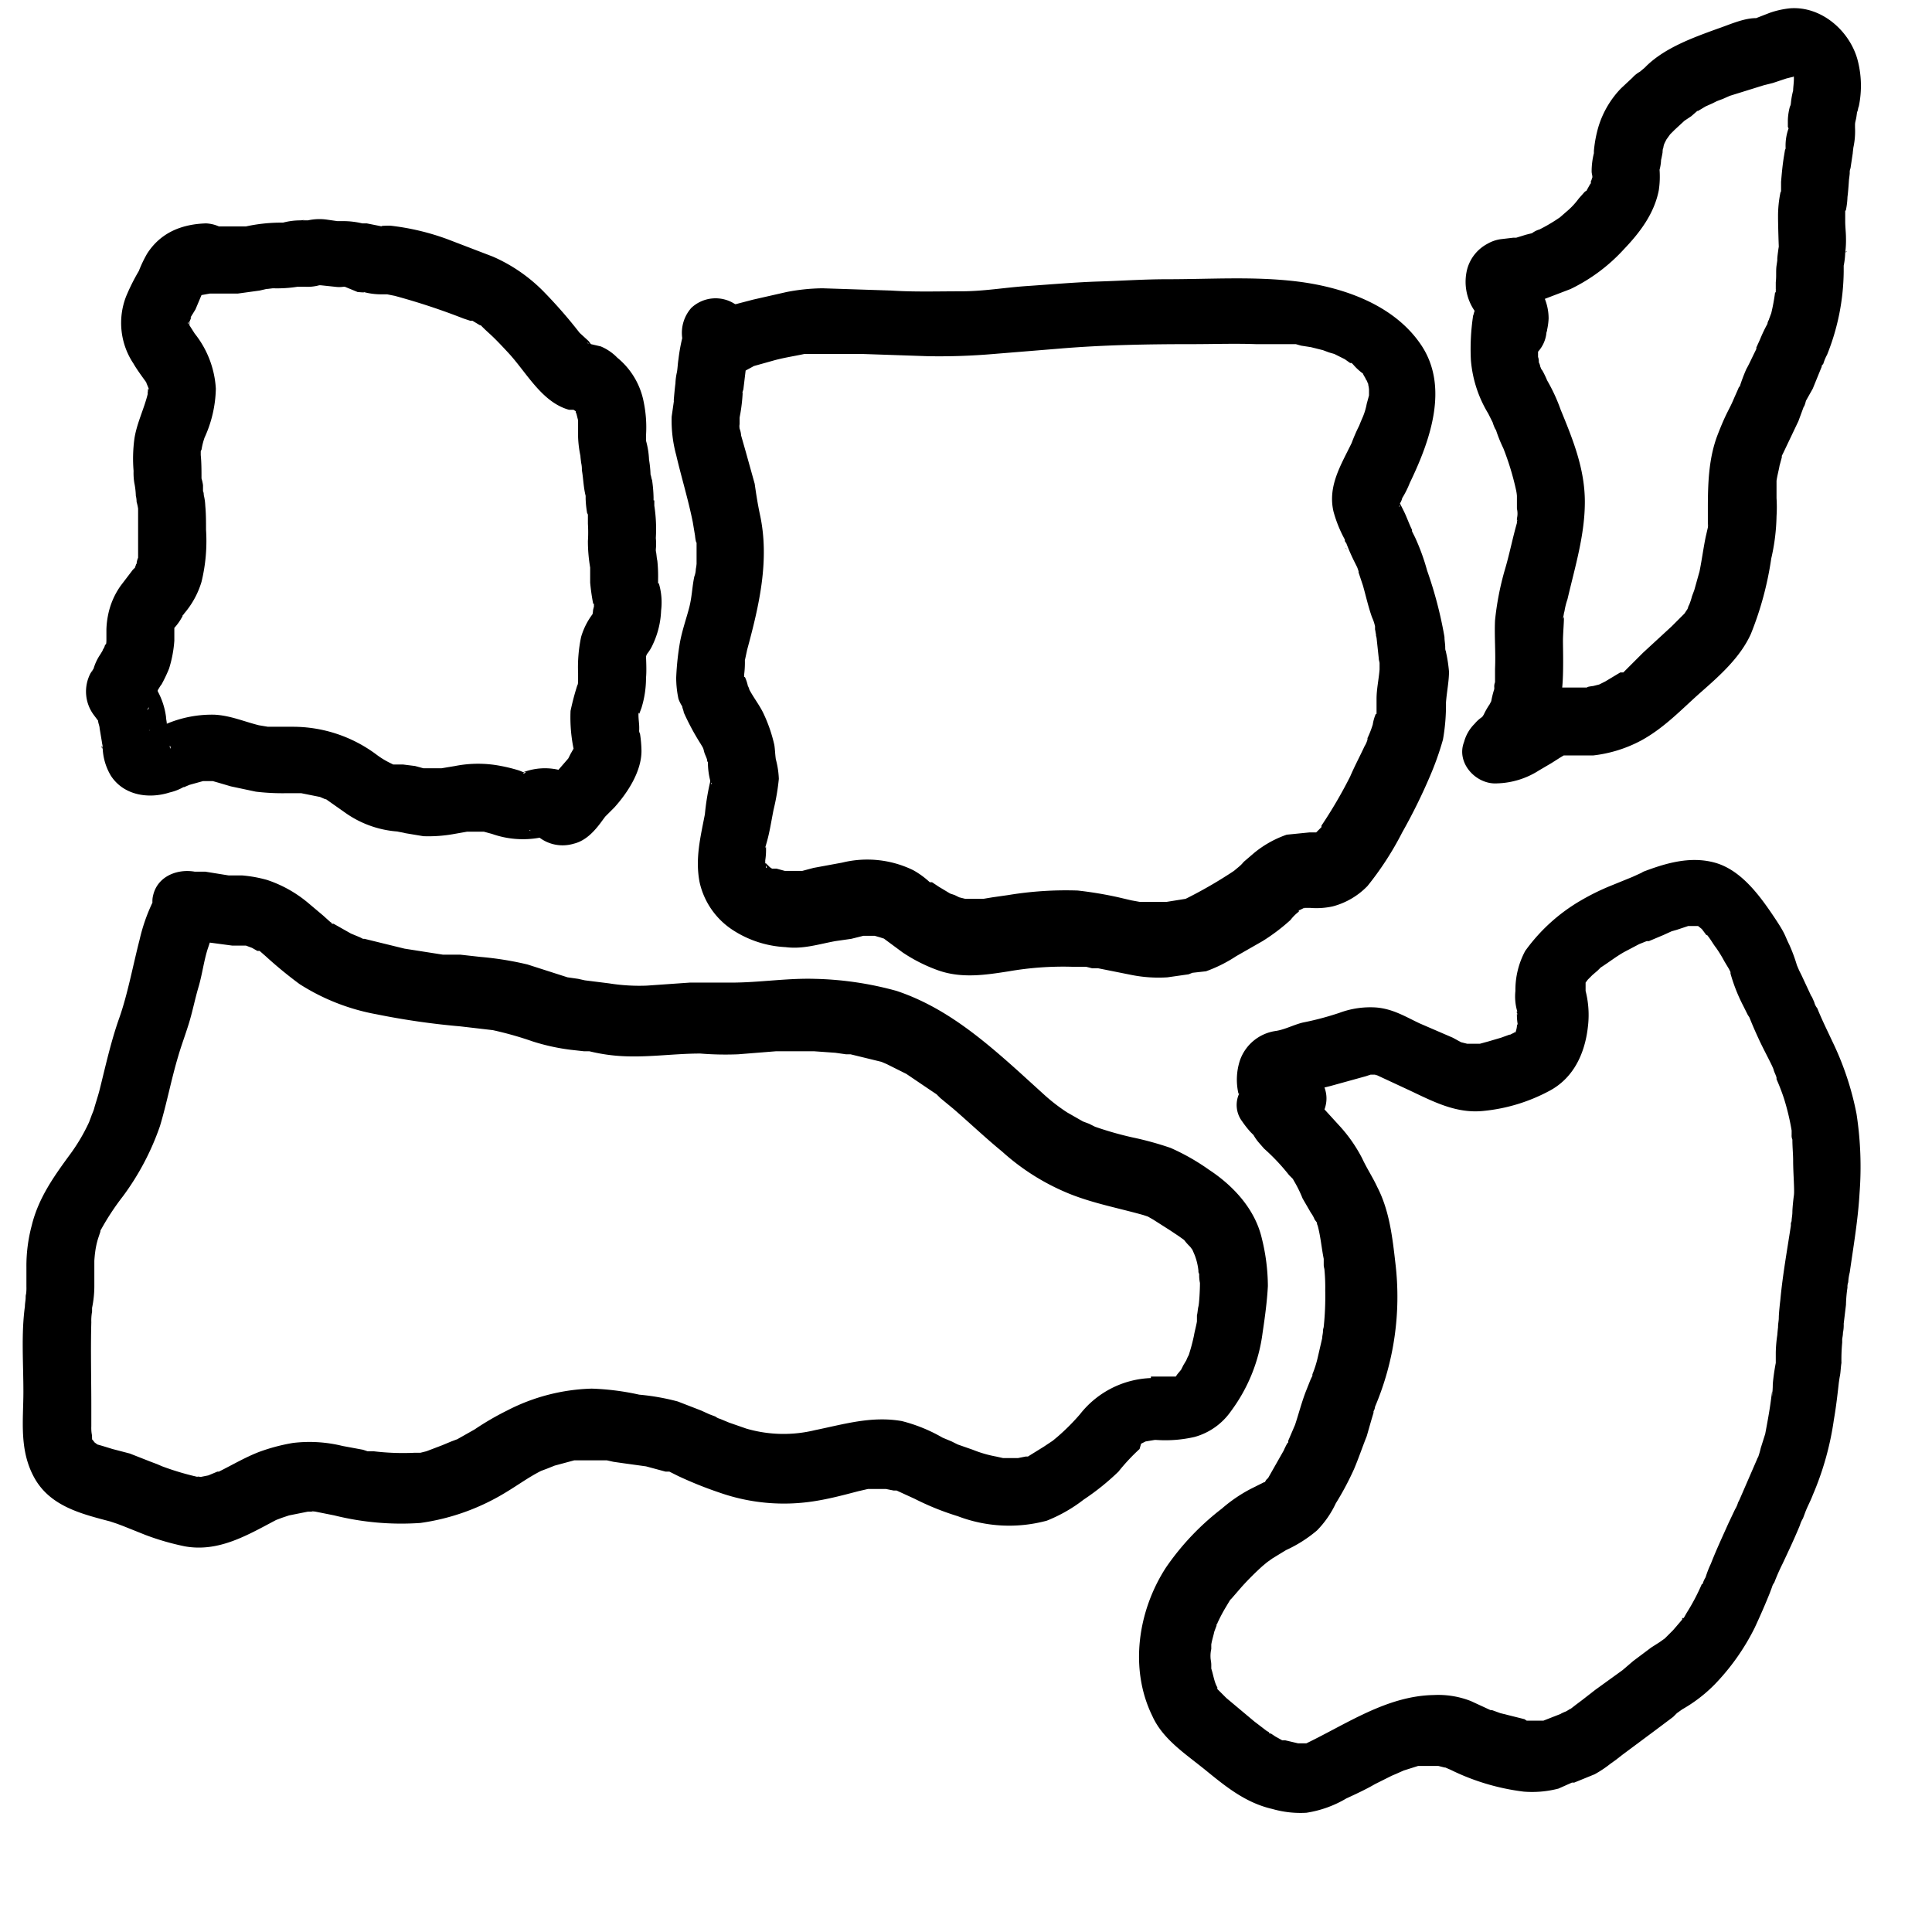 <svg height="256" viewBox="0 0 256 256" width="256" xmlns="http://www.w3.org/2000/svg"><path d="m244.6 33.5v-.2c.1-.1.1 0 0 .2zm-24.7-11.2c.1-.3.1-.2 0 0zm-25.9 76a5.3 5.3 0 0 1 1.4-2.4 4.5 4.5 0 0 1 1-.9l.2-.3a10 10 0 0 1 .8-1.4l.2-.4a12.4 12.4 0 0 1 .4-1.6v-.2a1.5 1.5 0 0 1 .1-.7v-1.8c.1-2.2-.1-4.3 0-6.4a37.8 37.8 0 0 1 1.3-6.7c.6-2 1-4.1 1.6-6.2v-.6a2.8 2.8 0 0 0 0-1.3v-1.7a5.6 5.6 0 0 0 -.1-.7 36.2 36.2 0 0 0 -1.7-5.6 18.6 18.6 0 0 1 -1-2.5c0 .2-.4-.8-.4-.9l-.6-1.2a16.1 16.1 0 0 1 -2.3-7.1 29.6 29.6 0 0 1 .3-5.9c.1-.2.1-.4.2-.6a6.8 6.8 0 0 1 -1-5.5 5.4 5.4 0 0 1 2.7-3.4 4.9 4.9 0 0 1 1.7-.6l1.7-.2h.4l1.3-.4.8-.2a3.1 3.1 0 0 1 1-.5 22.5 22.5 0 0 0 2.1-1.2l.6-.4.8-.7a9.8 9.8 0 0 0 1.7-1.8l.8-.9a.1.1 0 0 0 .1-.1h.1l.5-.9c.1-.1.1-.1.1-.2v-.2c.1-.1.1-.3.2-.5 0-.3-.1-.5-.1-.8a9.9 9.9 0 0 1 .3-2.4v-.3a16.5 16.5 0 0 1 .6-3.2 12.6 12.6 0 0 1 3-5.1l1.5-1.4a3.9 3.9 0 0 1 1-.8l.6-.5.3-.3c2.5-2.4 6.1-3.7 9.4-4.9 1.5-.5 3.4-1.4 5.1-1.4l1.8-.7a11.8 11.8 0 0 1 2.7-.6c4.1-.3 7.8 2.9 8.9 6.7a13.4 13.4 0 0 1 .2 6.3c-.1.2-.1.5-.2.7s.1-.7 0-.1-.1.8-.2 1.2-.1.5-.1.7v.3a10.2 10.2 0 0 1 -.3 3c.2-1.1 0 .2 0 .4l-.3 2a1.3 1.3 0 0 0 -.1.6c0 .2-.1.9-.1.9s-.1 1.6-.2 2.3a9.9 9.9 0 0 1 -.2 1.7c0 .1-.1.1-.1.2v1.3c0 .8.1 1.5.1 2.2a12.7 12.7 0 0 1 -.1 2 9.9 9.9 0 0 1 -.2 1.7v.8a30.3 30.3 0 0 1 -2.2 11 6.1 6.1 0 0 0 -.5 1.2c-.1.1-.1.2-.2.2a.8.8 0 0 1 -.1.4l-1.1 2.7-.9 1.6s-.2.8-.3.8l-.7 1.9-2 4.2-.2.4v.2l-.3 1.1c-.1.6-.3 1.3-.4 2v2.3a19.2 19.2 0 0 1 0 2.4 26.8 26.8 0 0 1 -.7 5.6 43.5 43.5 0 0 1 -2.7 10c-1.4 3.1-4.1 5.5-6.6 7.7s-4.8 4.7-7.9 6.4a17.7 17.7 0 0 1 -6.4 2h-3.9l-.5.3-1.1.7-1.7 1a10.8 10.8 0 0 1 -5.5 1.7c-2.8.2-5.5-2.7-4.4-5.5zm41.3-59.9c.1-.1 0-.1 0 0zm2-24.7c-.1.2-.1.8 0 0zm-32.6 25.9a7.1 7.1 0 0 1 .5 2.6 8.9 8.9 0 0 1 -.2 1.5c0 .2-.1.3-.1.5a4.4 4.4 0 0 1 -1.1 2.4v.7a1.7 1.7 0 0 1 .1.7 2.1 2.1 0 0 1 .2.6c.1.2.1.3.2.4s.5.9.7 1.4a23.2 23.2 0 0 1 1.8 3.9c1.6 3.9 3.2 7.8 3.2 12.2s-1.3 8.6-2.3 12.9a9.4 9.4 0 0 0 -.4 1.6c-.1.3-.1.6-.2.9s0 0 .1-.1-.1 2.1-.1 3.1.1 4.2-.1 6.2h3.3c-.1-.1.8-.2.8-.2l.8-.2.8-.4 2-1.2h.4l.9-.9 1.7-1.7 3.8-3.5 1.7-1.7.4-.6c.1-.2.1-.4.2-.5a8.3 8.3 0 0 0 .4-1.2l.3-.8.7-2.5c.3-1.5.5-3 .8-4.5l.3-1.3c.1-.9 0-.3 0-.1v-2.4c0-3.3.1-6.7 1.3-9.8s1.5-3.2 2.2-4.9l.4-.9c.1-.2.3-.8.3-.5a23.4 23.4 0 0 1 .9-2.4c.4-.7.7-1.4 1.1-2.2s.2-.5.2-.6l.5-1.1a20 20 0 0 1 1-2.1c0-.2.1-.3.1-.4a.3.3 0 0 0 .1-.2l.3-.8a25.6 25.6 0 0 0 .5-2.7c.1-.1.1-.1.1-.2v-1.2c.1-.8 0-1.5.1-2.2s.1-.6.1-.9.2-1.7.2-1.6-.1-2.7-.1-4a15.5 15.5 0 0 1 .3-3.1c0-.1.1-.2.1-.3v-1.2c.1-1.2.2-2.3.4-3.5s.1-.6.2-.9v-.2a6.7 6.7 0 0 1 .4-2.5.4.4 0 0 1 -.1-.3v-.8a7.8 7.8 0 0 1 .4-2.2 10.1 10.1 0 0 1 .3-1.7c0-.4.1-1 .1-1.6s-.1-.1-.1-.2h-.1l-.8.2-1.8.6-1.2.3-4.5 1.4-.9.4-.8.3-.6.3-.9.4-1 .6h-.1l-.8.7-.9.6-1.3 1.2-.6.6-.5.7-.2.4a1.9 1.9 0 0 0 -.2.7c-.1.1-.1.6-.1.6s-.1.6-.2 1a5.9 5.9 0 0 1 -.2 1.3 12.2 12.2 0 0 1 -.1 2.7c-.6 3.1-2.5 5.6-4.6 7.8a23.2 23.2 0 0 1 -7.1 5.3zm-3.7 29.5c.1-.2 0-.3 0 0zm45 78.5a46.2 46.2 0 0 1 .4 10.5c-.2 3.5-.8 7-1.3 10.5a6.9 6.9 0 0 0 -.2 1.3 1.7 1.7 0 0 0 -.1.7 17.9 17.9 0 0 0 -.2 2.3l-.3 2.5a4.9 4.9 0 0 1 -.1 1.2c0 .4-.1.7-.1.9v.4a24.4 24.4 0 0 0 -.1 2.7c-.1.6-.1 1.2-.2 1.7s-.2 1.4-.1.5c-.2 1.8-.4 3.6-.7 5.3a39.2 39.2 0 0 1 -2.8 10c-.3.8-.7 1.5-1 2.3l-.3.8a3.6 3.6 0 0 0 -.4.9c-.7 1.7-1.5 3.4-2.3 5.1a27.2 27.2 0 0 0 -1.1 2.5 1.7 1.7 0 0 0 -.3.6l-.3.8c-.6 1.5-1.3 3.1-2 4.6a30 30 0 0 1 -5.3 7.5 19.7 19.7 0 0 1 -4.3 3.3l-.7.5-.5.5-2.4 1.8-4.3 3.2-.9.7-.7.5a15.1 15.1 0 0 1 -2.1 1.4l-2.7 1.1h-.3l-1.8.8a13.9 13.9 0 0 1 -4.6.4 30.2 30.2 0 0 1 -9.7-2.9l-.7-.3h-.1l-.8-.2h-2.7l-1.9.6-.9.4-.7.3-2.2 1.1c-1.2.7-2.5 1.3-3.8 1.9a14.7 14.7 0 0 1 -5.3 1.9 13.5 13.5 0 0 1 -4.5-.5c-3.5-.8-6.1-2.9-8.8-5.1s-5.7-4.1-7.1-7.2c-3.1-6.3-1.9-14 1.8-19.7a34.3 34.3 0 0 1 7.4-7.8 19.7 19.7 0 0 1 3.8-2.6l1.8-.9h.1c.1-.2.3-.5.4-.5l2.1-3.7a9.3 9.3 0 0 1 .5-1c.1 0 .1-.1.1-.3l.9-2.1c.5-1.5.9-3.1 1.5-4.6s.5-1.3.8-1.9v-.2a14.2 14.2 0 0 0 .7-2.2l.6-2.6c0-.3.1-.6.1-.9s.1-.5.1-.6a38.5 38.5 0 0 0 .2-4.8 24.4 24.4 0 0 0 -.1-2.7c0-.2-.1-.4-.1-.7v-.8c-.3-1.5-.4-2.9-.8-4.4a.8.8 0 0 1 -.1-.4l-.3-.4a4.1 4.1 0 0 0 -.5-.9l-1.1-1.9a16.3 16.3 0 0 0 -.9-1.9l-.4-.7-.5-.5a27.3 27.3 0 0 0 -3.3-3.5l-.7-.8a6.1 6.1 0 0 1 -.7-1l-.4-.4a13.4 13.4 0 0 1 -1.1-1.4 3.6 3.6 0 0 1 -.4-3.7h-.1a8.2 8.2 0 0 1 .2-4.4 5.9 5.9 0 0 1 4.8-3.9c1.2-.2 2.3-.8 3.5-1.1a39.2 39.2 0 0 0 4.9-1.3 11.7 11.7 0 0 1 4.9-.7c2.2.2 3.8 1.2 5.7 2.1l4.4 1.9 1.1.6.8.2h1.7l1.1-.3 1.7-.5 1.1-.4h.1l.6-.3h.1a3.1 3.1 0 0 0 .2-.8.4.4 0 0 1 .1-.3 7.1 7.1 0 0 1 -.1-1.4c.1.3.1.1 0-.1s0-.1.1-.2v.2a7 7 0 0 1 -.3-2.9 10.9 10.9 0 0 1 1.3-5.3 23.8 23.8 0 0 1 7.4-6.7 31.1 31.1 0 0 1 4.1-2l2.7-1.1 1.1-.5c.9-.4.3-.1.1-.1 3.1-1.2 6.4-2.2 9.7-1.3s5.7 4 7.6 6.8 1.6 2.7 2.3 4.1a21.5 21.5 0 0 1 1 2.7l.3.7.3.6 1.4 3c-.3-.8.3.6.3.6a2 2 0 0 0 .4.8c.6 1.5 1.3 2.9 2 4.4a39.1 39.1 0 0 1 3.2 9.6zm-45.3-10.9c-.1.2-.1.2 0 .1zm36.9 17.1c0-.9-.1-1.8-.1-2.8a1.3 1.3 0 0 1 -.1-.6v-.6a32 32 0 0 0 -1-4.2 27.7 27.7 0 0 0 -1-2.6v-.2c-.1-.4-.3-.7-.4-1.1s-1.3-2.6-1.9-3.9-.9-2-1.3-3l-.2-.3-.6-1.2a22.6 22.6 0 0 1 -1.7-4.3v-.2l-.2-.4-.6-1a17.4 17.4 0 0 0 -1.1-1.8c-.4-.5-.7-1.1-1.2-1.7h-.1l-.6-.8-.5-.4h-1.3l-1.5.5-.7.2-1.1.5-1.9.8h-.3l-1 .4-1.9 1c-1.1.6-2.1 1.4-3.2 2.1l-.4.4-.7.6-.6.6-.3.4v.2.9a12.9 12.9 0 0 1 .3 4.8c-.4 3.5-1.9 6.8-5.2 8.5a23.2 23.2 0 0 1 -8.6 2.6c-3.7.4-6.8-1.3-10-2.8l-4.3-2c.1.1.3.2-.1 0h-.6l-.6.2-4.7 1.3-.8.2a4.1 4.1 0 0 1 0 2.9l2.1 2.3a19.7 19.7 0 0 1 2.9 4.2c.6 1.3 1.4 2.5 2 3.8 1.6 3.1 2 6.6 2.4 10.1a37.3 37.3 0 0 1 -2.7 19 1.4 1.4 0 0 1 -.2.6v.2l-.3 1-.6 2.1c-.6 1.5-1.1 3-1.7 4.4a38.8 38.8 0 0 1 -2.4 4.5 12.9 12.9 0 0 1 -2.5 3.6 17.7 17.7 0 0 1 -4.1 2.6l-1.8 1.1-.7.5-.6.5a37 37 0 0 0 -2.8 2.8l-1.3 1.5-.2.2-.6 1a21.2 21.2 0 0 0 -1.1 2.1c0 .1 0 .1-.1.1v.2l-.3.8c-.1.5-.3 1.1-.4 1.7v.6a4.1 4.1 0 0 0 -.1 1.1c0 .3.1.6.1 1v.5c.2.6.3 1.2.5 1.8s.4.8.3.7v.2l.6.6.6.6 3.7 3.1 1.7 1.3q.3.1.3.3h.2l.6.4.9.5h.4l1.7.4h1.1c5.4-2.6 10.7-6.3 16.9-6.4a11.8 11.8 0 0 1 4.9.8l2.6 1.2h.2l1.1.4 2 .5 1.2.3.3.2h2.2l2.3-.9c.1-.1 1.3-.6.3-.1l.7-.4c.4-.3.4-.3.1 0l.9-.7.8-.6 1.8-1.4 3.6-2.6.7-.6.7-.6 2.4-1.8 1.1-.7.7-.5 1.1-1.1 1.2-1.4v-.2h.2l.4-.7a27.5 27.5 0 0 0 2-3.8h.1a3.6 3.6 0 0 1 .4-.9 13.4 13.4 0 0 1 .7-1.8c.7-1.8 1.5-3.5 2.3-5.3l.9-1.9a3.6 3.6 0 0 0 .4-.9l.2-.4 2.3-5.3c.3-.8.1-.3.1-.2s.3-.8.4-1.3l.6-1.9c.3-1.6.6-3.2.8-4.8s.1-.4.1-.2.1-.9.1-1.4.2-2 .4-3v-1.4a17.9 17.9 0 0 1 .2-2.3c.1-1.3.2-1.6.1-.9v-.2c0-.4.1-.8.1-1.2s.1-1.5.2-2.3c.3-3.3.9-6.6 1.4-9.9v-.3c0-.1.1-.2.1-.4s.1-.7.1-1.1.1-1.5.2-2.2-.1-3-.1-4.6zm-86.6 38.2a26.2 26.2 0 0 0 -2.8 3 32.4 32.4 0 0 1 -4.6 3.7 20 20 0 0 1 -4.9 2.8 19.1 19.1 0 0 1 -11.8-.6 35.7 35.7 0 0 1 -5.7-2.3l-2.4-1.1h-.4l-1-.2h-2.4l-1.3.3c-1.9.5-3.8 1-5.7 1.3a25.8 25.8 0 0 1 -12.6-1.1 52.5 52.5 0 0 1 -5.5-2.2l-1.2-.6h-.5l-2.6-.7-2.9-.4-1.4-.2-.9-.2h-4.3l-2.6.7-1 .4-.8.3c-1.6.8-3.1 1.9-4.6 2.8a29.5 29.5 0 0 1 -11.4 4.1 36.7 36.7 0 0 1 -11.4-1l-2.5-.5c-1.4-.2.8.3-.5 0h-.5l-2.5.5-.9.3-.8.3c-3.8 2-7.6 4.3-12.1 3.5a33.9 33.9 0 0 1 -5.2-1.5l-3-1.2-.8-.3-.9-.3c-3.8-1-7.9-2-10-5.7s-1.5-7.7-1.5-11.5-.3-7.6.2-11.3c0-.4.1-.8.1-1.2s.1-.6 0-.1a5.7 5.7 0 0 0 .1-1.3v-2.6a20.8 20.8 0 0 1 .7-5.5c.9-3.7 3-6.6 5.2-9.6a24.4 24.4 0 0 0 2.4-4.1l.3-.8c.1-.3.3-.7.4-1.1s.5-1.6.7-2.4c.8-3.2 1.5-6.4 2.6-9.5s1.8-6.9 2.7-10.4a23.8 23.8 0 0 1 1.7-4.9 3.1 3.1 0 0 1 .1-1c.6-2.5 3.2-3.5 5.5-3.1h1.4l3.1.5h1.8a17.5 17.5 0 0 1 3.3.6 16.6 16.6 0 0 1 5.5 3.1l1.9 1.6 1 .9c.1 0 .1.1.2.2h.2l2.3 1.3 1.2.5.4.2h.2l5.3 1.3 5.1.8h2.3l2.7.3a42.2 42.2 0 0 1 6.2 1l5.3 1.7 1.4.2.9.2 3.2.4a25.3 25.3 0 0 0 5 .3l5.7-.4h5.5c3.7 0 7.3-.6 11-.5a44.2 44.2 0 0 1 10.9 1.6c6.3 2.1 11.3 6.3 16.2 10.7l3.3 3a24 24 0 0 0 3.1 2.4l2.1 1.2.8.3.8.4a45 45 0 0 0 4.9 1.4 42.5 42.5 0 0 1 5.1 1.4 29 29 0 0 1 5.1 2.9c3.2 2.1 6.1 5.2 7 9.1a26.5 26.5 0 0 1 .8 6.3c-.1 2-.4 4.2-.7 6.2a22.1 22.1 0 0 1 -4.2 10.4 8.7 8.7 0 0 1 -4.8 3.4 17.3 17.3 0 0 1 -5.1.4h-.2l-1.2.2-.6.3zm1.5-9.6h3.3l.2-.3.5-.6.3-.6.6-1c-.5 1 0-.2.1-.3a25 25 0 0 0 .7-2.6c.1-.6.3-1.3.4-1.9v-.8c.1-.4.1-.8.2-1.2s.2-2.1.2-3.1a4.9 4.9 0 0 1 -.1-1.2.6.6 0 0 1 -.1-.4 8 8 0 0 0 -.5-2.1l-.3-.7-.3-.4a7.3 7.3 0 0 1 -.8-.9l-.7-.5-.6-.4-.6-.4-2.2-1.4-.7-.4-.6-.2c-3.2-.9-6.4-1.5-9.5-2.7a30.2 30.2 0 0 1 -9.2-5.7c-2.2-1.8-4.3-3.8-6.5-5.7l-1.7-1.4-.5-.5-.6-.4-3.4-2.3-2-1-.6-.3-.7-.3-4.1-1h-.6l-1.4-.2-2.8-.2h-5.1l-5 .4a41.3 41.3 0 0 1 -5-.1c-3.7 0-7.3.6-11 .3a23.8 23.8 0 0 1 -3.7-.6h-.7l-1.8-.2a27.8 27.8 0 0 1 -5-1.1 46.1 46.1 0 0 0 -5.3-1.5l-4.3-.5a98.8 98.8 0 0 1 -11.1-1.6 28.3 28.3 0 0 1 -10.2-4 55.4 55.4 0 0 1 -4.5-3.7l-.8-.7h-.3l-.7-.4-.8-.3h-1.8l-3-.4-.3.9c-.5 1.6-.7 3.3-1.2 5s-.8 3.3-1.3 4.9-1 2.9-1.4 4.3c-.9 3-1.5 6.2-2.4 9.2a34.6 34.6 0 0 1 -4.9 9.3 33.5 33.5 0 0 0 -2.9 4.4.4.4 0 0 0 -.1.3l-.3.9a10.6 10.6 0 0 0 -.4 1.9c0-.1-.1.9-.1 1.1v3.3a14.3 14.3 0 0 1 -.3 2.9v.5a6.6 6.6 0 0 0 -.1 1.4c-.1 3.7 0 7.4 0 11.1v2.7a5.7 5.7 0 0 0 .1 1.3c-.1-1.1 0 0 0 .3s.1.1.1.2.1.1.2.3l.4.3.7.2 1.3.4 2.3.6 2.8 1.1.8.3.7.3a36.4 36.4 0 0 0 4.7 1.4c-.2-.1.4 0 .4 0l1-.2 1.2-.5h.2c1.8-.9 3.5-1.9 5.3-2.6a25 25 0 0 1 4.5-1.2 18.3 18.3 0 0 1 6.6.4l2.7.5.6.2h.8a32.5 32.5 0 0 0 5.4.2h.8l.8-.2 2.1-.8 1.2-.5.8-.3 2.3-1.3a37 37 0 0 1 4.3-2.5 25.9 25.9 0 0 1 11.2-2.9 34 34 0 0 1 6.3.8 30.3 30.3 0 0 1 5.1.9l3.1 1.2 1.1.5.8.3a1.5 1.5 0 0 0 .6.3l1.2.5 2.3.8a17.6 17.6 0 0 0 9.1.2c3.9-.8 7.5-1.9 11.5-1.2a21.1 21.1 0 0 1 5.4 2.2l1.2.5.8.4 2 .7a15.8 15.8 0 0 0 3.1.9l.9.2h2l1-.2h.3l2.1-1.3 1.2-.8.6-.5a28.3 28.3 0 0 0 3-3 12.5 12.5 0 0 1 9.4-4.8zm29.8-98.5v.3c.1-.1 0-.2 0-.3zm-3.8-11-.2-.3c.1 0 .1.2.2.3zm-77 42.1h.1a.4.4 0 0 0 -.1-.3zm-11.9-54.7a17.4 17.4 0 0 1 -.6-5.1l.3-2.1c0-.2.1-.9 0-.1s.1-1.5.2-2.2a7.7 7.7 0 0 1 .2-1.5c.1-.6.1-1.1.2-1.7a23.3 23.3 0 0 1 .5-2.8 5 5 0 0 1 1.2-4 4.7 4.7 0 0 1 5.8-.5h.1l2.3-.6 4.4-1a26.1 26.1 0 0 1 4.8-.5l9.1.3c3 .2 6.1.1 9.2.1s5.8-.5 8.8-.7 6.3-.5 9.5-.6 6-.3 9.1-.3c5.7 0 11.5-.4 17.2.3s12.7 2.9 16.4 8.4 1.3 12.5-1.5 18.3a12.4 12.4 0 0 1 -1 2 2.1 2.1 0 0 1 -.3.7l.2.4.3.6c.4.8.7 1.7 1.1 2.5v.2l.4.8a28.5 28.5 0 0 1 1.6 4.4 54.3 54.3 0 0 1 2.3 8.8c0 .5.1.9.1 1.4s.1.4.1.6a19 19 0 0 1 .4 2.6c0 1.3-.3 2.7-.4 4.1a26.3 26.3 0 0 1 -.4 4.9 39 39 0 0 1 -1.7 4.8 74.5 74.5 0 0 1 -3.7 7.5 41 41 0 0 1 -4.6 7.1 9.9 9.9 0 0 1 -4.6 2.7 10.1 10.1 0 0 1 -3 .2h-.8l-.6.3h-.1v.2a5.7 5.7 0 0 0 -1.1 1.1 25.7 25.7 0 0 1 -3.7 2.8l-3.5 2a18.7 18.7 0 0 1 -4 2l-1.8.2-.5.2-2.8.4a18.3 18.3 0 0 1 -4.7-.3l-4.5-.9h-.8l-.8-.2h-1.9a42 42 0 0 0 -8.3.6c-3.2.5-6.4 1-9.6-.2a21.3 21.3 0 0 1 -4.5-2.3l-2.3-1.7c-.8-.6-.2-.1-.1-.1l-.6-.2-.7-.2h-1.5l-.8.2-.8.2-2.1.3c-2.2.4-4.3 1.1-6.6.8a14.1 14.1 0 0 1 -6.9-2.2 10.2 10.2 0 0 1 -4.5-6.4c-.6-3.1.1-5.9.7-9a32.1 32.1 0 0 1 .7-4.3v-.2a9.9 9.9 0 0 1 -.3-2.4.4.4 0 0 1 -.1-.3c-.1-.4-.3-.7-.4-1.1s-.1-.4-.2-.6l-.3-.5a32.3 32.3 0 0 1 -2.2-4.1c0-.2-.2-.6-.2-.8a4.6 4.6 0 0 1 -.5-1 13.3 13.3 0 0 1 -.3-2.8 35.6 35.6 0 0 1 .5-4.7c.3-1.6.8-3 1.2-4.5s.4-2.8.7-4.2a3 3 0 0 0 .2-1 5.6 5.6 0 0 0 .1-.7v-2.8c-.1 0-.2-.8-.2-.9l-.3-1.8c-.6-3-1.5-5.9-2.2-8.9zm4.7 43.6v-.2c-.1.1-.1.2 0 .2zm62.9 16.2-.3.2zm15.7.2a.1.1 0 0 0 -.1.1zm12.6-53.4a.5.5 0 0 0 -.1.3.4.4 0 0 0 .1-.3zm-86.7-17.8-.3 2.5a6.4 6.4 0 0 0 -.2.7.4.4 0 0 1 .1-.3v.2a23 23 0 0 1 -.3 2.6s-.1.5-.1.6v1.2c0-.2-.1-.8 0 .2a2.9 2.9 0 0 1 .2.9l.6 2.1 1.2 4.3c.2 1.4.4 2.7.7 4.1 1.3 6-.1 12-1.7 17.9l-.3 1.4a12.1 12.1 0 0 1 -.1 1.9v.3h.1a5.6 5.6 0 0 1 .4 1.2 1.7 1.7 0 0 1 .2.5c.6 1.1 1.3 2 1.8 3a19.9 19.9 0 0 1 1.5 4.3c.1.6.1 1.2.2 1.9a11.7 11.7 0 0 1 .4 2.6 29.3 29.3 0 0 1 -.7 4.1c-.3 1.5-.5 2.9-.9 4.3s-.1.4-.1.7a9.1 9.1 0 0 1 -.1 1.7v.2.2h.1l.2.2.3.3.3.2h.6l1.1.3h2.3l1.5-.4 3.8-.7a13.9 13.9 0 0 1 9.4 1 11.2 11.2 0 0 1 2.2 1.6h.3l.9.6 1.5.9.6.2.6.3.8.2h2.4l1.2-.2 2.1-.3a46.9 46.9 0 0 1 9.2-.6 50.7 50.7 0 0 1 5.4.9l1.7.4 1.1.2h3.6l2.5-.4.4-.2a58.8 58.8 0 0 0 6-3.5l.6-.5a4.6 4.6 0 0 0 .7-.7l1.4-1.2a14 14 0 0 1 4.3-2.4l3-.3h.9l.2-.2.5-.5v-.2a61.1 61.1 0 0 0 3.8-6.5c.6-1.4 1.3-2.7 1.9-4a3.6 3.6 0 0 0 .4-.9v-.2a13.4 13.4 0 0 0 .7-1.8 5.7 5.7 0 0 1 .4-1.4h.1v-2c0-1.3.3-2.6.4-3.9v-.8c0-.2-.1-.4-.1-.6l-.3-2.8c-.1-.3-.1-.7-.2-1.1v-.4a5.6 5.6 0 0 0 -.4-1.2c-.5-1.4-.8-2.8-1.2-4.2l-.6-1.8c.1.1-.1-.5-.2-.7l-.3-.6a27.2 27.2 0 0 1 -1.1-2.5l-.2-.3v-.2a16.9 16.9 0 0 1 -1.5-3.7c-.8-3.4 1-6.2 2.4-9.1a22.9 22.9 0 0 1 1-2.3l.2-.5.3-.7a8.4 8.4 0 0 0 .5-1.7l.3-1.1v-.8a3.5 3.5 0 0 0 -.1-.6.4.4 0 0 0 -.1-.3.8.8 0 0 0 -.2-.4c-.1-.3-.3-.5-.4-.8a7.4 7.4 0 0 1 -1.3-1.2l-.2-.2h-.2l-.7-.5-.8-.4-.6-.3-.7-.2-.8-.3-1.6-.4-1.3-.2-.7-.2h-5.3c-2.8-.1-5.6 0-8.4 0-5.9 0-11.8.1-17.7.6l-8.6.7a84.3 84.3 0 0 1 -8.7.3l-8.8-.3h-7.6c-1.4.3-2.8.5-4.2.9l-2.5.7zm-29.4 53.4c.7-.3-.3-.2 0 0zm8.2-36.4v-.2zm-64.1 32.7c-.1.4.2.6 0 0zm-1.1-4.1a5.2 5.2 0 0 1 -.4-5.5l.4-.6a6.6 6.6 0 0 1 .9-1.9l.3-.5c0-.1.1-.2.2-.4s.1-.4.2-.4.1-.5.1-.7v-1.3a11 11 0 0 1 .2-1.8 10.1 10.1 0 0 1 1.7-4l1.6-2.1.3-.3a1 1 0 0 1 .1-.3.3.3 0 0 1 .1-.2 2.4 2.4 0 0 1 .2-.8v-6.5a6.6 6.6 0 0 0 -.2-.9 3.2 3.2 0 0 0 -.1-.8 9.9 9.9 0 0 0 -.2-1.7 8.1 8.1 0 0 1 -.1-1.6 19.7 19.7 0 0 1 .1-4.2c.3-2.1 1.3-4 1.8-6.1-.1.2 0-.1 0-.4s0-.1.1-.1-.4-1-.3-.9-1.2-1.6-1.7-2.5a9.7 9.7 0 0 1 -1-8.9 27 27 0 0 1 1.7-3.4 16.3 16.3 0 0 1 1.1-2.3c1.8-2.8 4.6-3.9 7.8-4a4.7 4.7 0 0 1 1.7.4h3.6a22 22 0 0 1 4.4-.5h.5a9.1 9.1 0 0 1 2.3-.3c.3 0 1.1-.2.3 0h.7a7 7 0 0 1 2.5-.1l1.4.2h.8a10.7 10.7 0 0 1 2.5.3h.6l2 .4c-.3-.1.9-.1 1.1-.1a32.4 32.4 0 0 1 7.6 1.8l6 2.3a21.5 21.5 0 0 1 6.6 4.5 63.3 63.3 0 0 1 4.9 5.6l1.2 1.1.3.4 1.3.3a6.6 6.6 0 0 1 2.2 1.5 10 10 0 0 1 3.5 5.9 16.6 16.6 0 0 1 .3 4.4v.7a10.9 10.9 0 0 1 .4 2.5 15 15 0 0 1 .2 2c.1.2.1.5.2.7a17.9 17.9 0 0 1 .2 2.3v.4h.1v.7a20.3 20.3 0 0 1 .2 4.3 7.5 7.5 0 0 1 0 1.5v.2c.1.4.1.9.2 1.3a19.3 19.3 0 0 1 .1 2.4v.6h.1a8.8 8.8 0 0 1 .3 3.6 11.5 11.5 0 0 1 -1.1 4.5 5.7 5.7 0 0 1 -.8 1.3c0 .1-.1.2-.1.3s.1 1.9 0 2.8a13.4 13.4 0 0 1 -.6 4l-.3.8c0-.2-.1-.2-.1.1 0 .6.1 1.2.1 1.7v.3a.7.7 0 0 0 .1.5 16.4 16.4 0 0 1 .2 2.3c0 2.7-1.8 5.5-3.6 7.5l-1.2 1.2-.3.4c-1 1.4-2.2 2.8-3.9 3.2a5.1 5.1 0 0 1 -4.5-.8 12.3 12.3 0 0 1 -6.3-.5l-1.1-.3h-2.2l-1.7.3a18.9 18.9 0 0 1 -4.1.3l-2.4-.4c-.3-.1-1.7-.3-.7-.2a13.7 13.7 0 0 1 -7.1-2.4l-2.7-1.9h-.1l-.7-.3-1.5-.3-1-.2h-1.8a29.5 29.5 0 0 1 -4.2-.2l-3.3-.7-1.7-.5-.7-.2h-1.3l-1.8.5-.7.3h-.1a6.7 6.7 0 0 1 -1.8.7c-2.8.9-6.1.4-7.8-2.2a7.7 7.7 0 0 1 -1.1-3.9c0-.1-.1-.5-.1-.6l-.3-1.8c0-.3-.2-.7-.2-1zm7.5 2c-.2.1-.2.2 0 0zm2.7 2.5c0-.2 0-.3-.1-.4 0 .2 0 .3.1.4zm47.7 10.9c-.1-.2-.3-.1 0 0zm7.5-64.7c0 .1.2.1.4.2zm-52.9-2.7a.4.4 0 0 0 .1.3c0-.1 0-.3-.1-.3zm-4 48.7v.2a9.8 9.8 0 0 1 1.1 3.4c0 .3.1.6.1.9a15.4 15.4 0 0 1 6.3-1.2c2.1.1 3.9.9 5.9 1.4l1.2.2h3.3a18.5 18.5 0 0 1 11.1 3.7 10.8 10.8 0 0 0 1.8 1.1l.4.2h1.3l1.6.2 1.1.3h2.4l1.8-.3a15.7 15.7 0 0 1 6.1 0 21 21 0 0 1 2.4.6l.5.2h.1a8.1 8.1 0 0 1 4.6-.3l1.3-1.5.3-.6.4-.7a20.7 20.7 0 0 1 -.4-5 33.7 33.7 0 0 1 .9-3.4c.1-.1.1-.5.1-.6v-1a19.5 19.5 0 0 1 .4-4.8 9.4 9.4 0 0 1 1.5-3c.1-.2.1-1.3.1-.3a1.7 1.7 0 0 1 .1-.7v-.4h-.1a27 27 0 0 1 -.4-2.8v-2a20.7 20.7 0 0 1 -.3-3.5 17.6 17.6 0 0 0 0-2.3v-1.1a.4.4 0 0 0 -.1-.3 13.7 13.7 0 0 1 -.2-1.9v-.4c-.3-1.2-.3-2.3-.5-3.4a3.8 3.8 0 0 0 -.1-1c0-.1-.2-1.5 0-.5a14.5 14.5 0 0 1 -.4-2.9v-2.2l-.2-.8a.3.3 0 0 0 -.1-.2v-.2l-.3-.2h-.6c-3.6-1-5.6-4.9-8-7.5s-2.4-2.4-3.5-3.5l-.2-.2h-.1l-1-.6h-.3l-.9-.3a88.1 88.1 0 0 0 -9.1-3l-1-.2h-.8a9.1 9.1 0 0 1 -2.3-.3c.2.1-.6 0-.8 0l-1.7-.7h-.2a4 4 0 0 1 -1.1 0l-1.9-.2h-.2a5.8 5.8 0 0 1 -1.8.2h-1.1a17.2 17.2 0 0 1 -3.2.2c-.2 0-1.4.2-.5 0l-1.3.3-2.9.4h-3.7l-1.1.2-.8 1.9-.8 1.3c.5-.8 0 .4 0 .3v.5l.7 1.1a12.9 12.9 0 0 1 2.8 7.3 16.3 16.3 0 0 1 -1.5 6.5 9.4 9.4 0 0 0 -.4 1.6.4.4 0 0 0 -.1.3v.4c.1 1 .1 2.1.1 3.1a5.1 5.1 0 0 1 .2.9v.8s.1.1.1.5a6.8 6.8 0 0 1 .2 1.4c.1 1.1.1 2.1.1 3.2a22.8 22.8 0 0 1 -.6 6.9 11.5 11.5 0 0 1 -2.3 4.2s-.1.2-.2.2a.4.4 0 0 1 -.1.3 7.1 7.1 0 0 1 -1 1.4v1.7a16.1 16.1 0 0 1 -.7 3.7 20 20 0 0 1 -1 2.1c-.2.2-.6 1-.5.7zm-1.4 2.7.2-.2v-.2zm-7.2-5.3c-.2.4-.1.3 0 0zm74.4-22.4a.1.1 0 0 1 -.1-.1h.1z"/></svg>